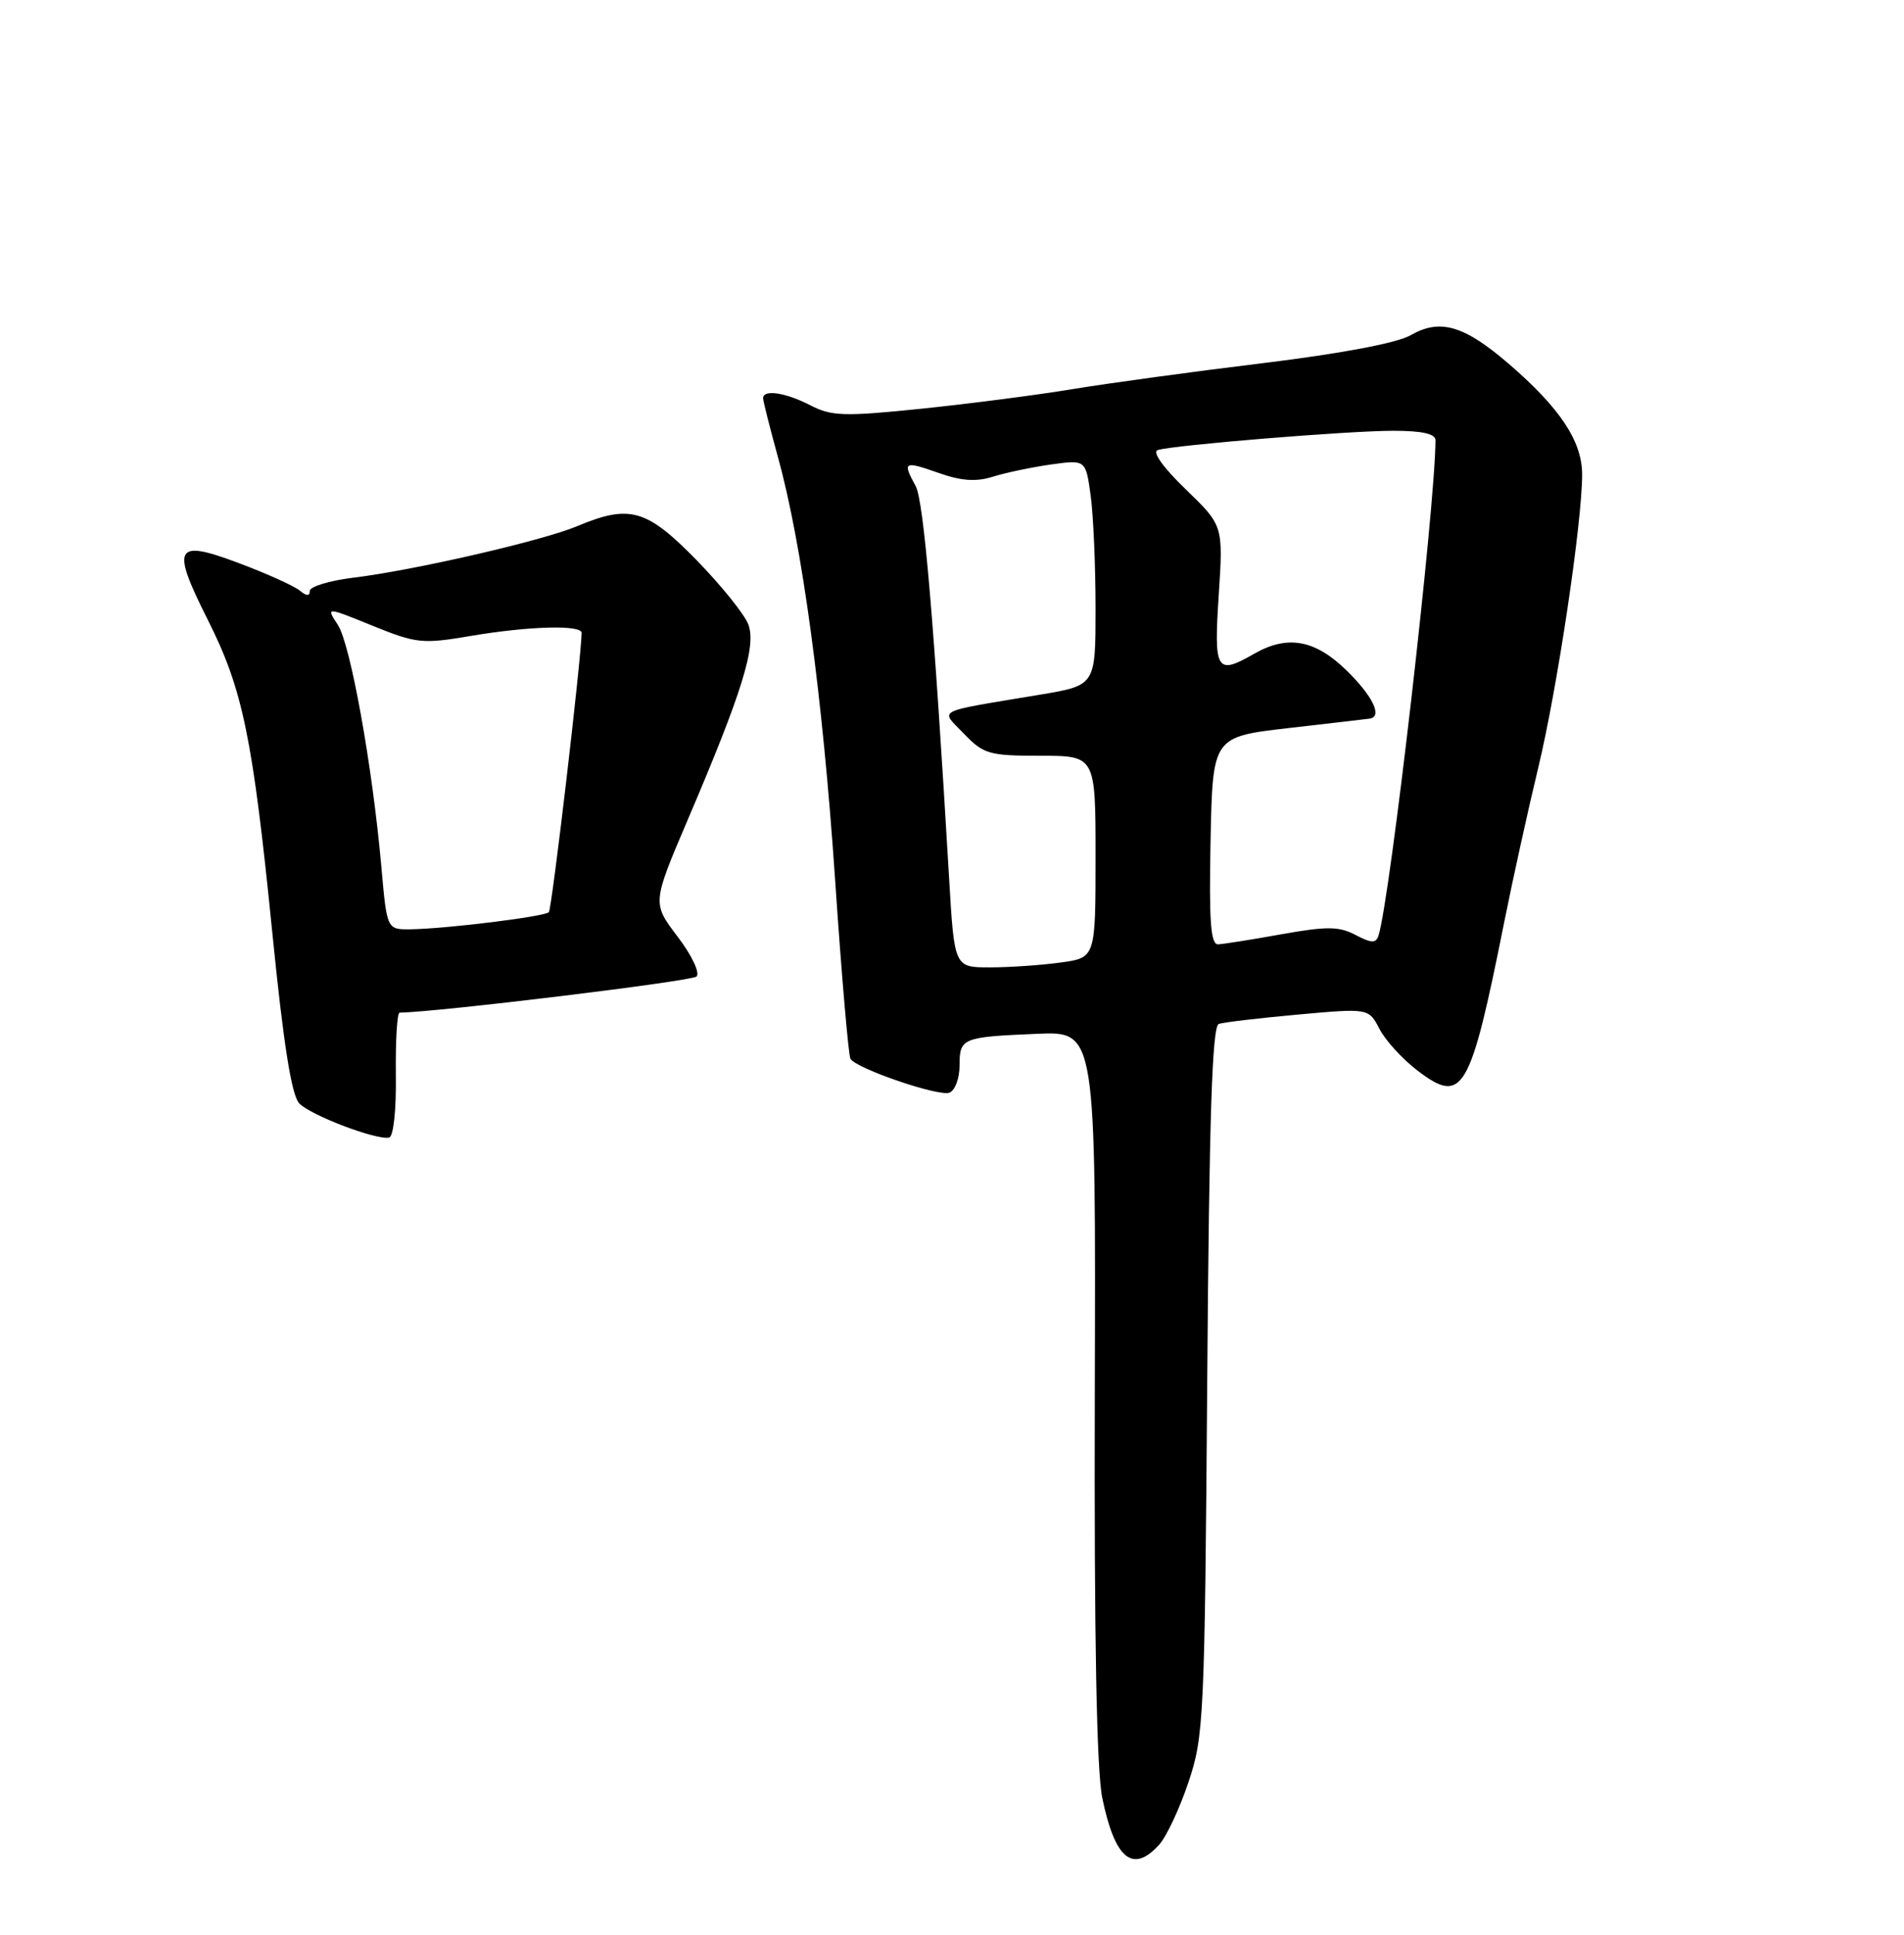 <?xml version="1.0" encoding="UTF-8" standalone="no"?>
<!DOCTYPE svg PUBLIC "-//W3C//DTD SVG 1.1//EN" "http://www.w3.org/Graphics/SVG/1.1/DTD/svg11.dtd" >
<svg xmlns="http://www.w3.org/2000/svg" xmlns:xlink="http://www.w3.org/1999/xlink" version="1.1" viewBox="0 0 252 256">
 <g >
 <path fill="currentColor"
d=" M 153.42 244.08 C 154.38 243.03 156.12 239.32 157.29 235.83 C 159.33 229.79 159.45 227.36 159.78 182.69 C 160.04 147.73 160.43 135.79 161.31 135.48 C 161.97 135.26 166.70 134.70 171.83 134.24 C 181.15 133.40 181.15 133.40 182.58 136.15 C 183.36 137.66 185.61 140.13 187.59 141.64 C 193.61 146.23 194.57 144.60 199.09 122.00 C 200.25 116.22 202.28 107.00 203.61 101.50 C 206.11 91.11 209.39 69.22 209.40 62.81 C 209.41 58.41 206.50 54.01 199.70 48.15 C 193.78 43.05 190.60 42.12 186.71 44.35 C 184.91 45.39 177.53 46.78 167.16 48.05 C 158.00 49.16 146.68 50.71 142.00 51.48 C 137.32 52.26 128.31 53.42 121.96 54.08 C 111.72 55.13 110.06 55.08 107.26 53.63 C 103.99 51.94 101.00 51.49 101.00 52.69 C 101.00 53.06 101.88 56.55 102.95 60.44 C 106.16 72.01 108.87 92.06 110.53 116.41 C 111.38 129.02 112.30 139.67 112.56 140.10 C 113.37 141.41 124.24 145.12 125.66 144.58 C 126.40 144.29 127.00 142.68 127.00 141.00 C 127.00 137.34 127.32 137.21 137.27 136.79 C 145.04 136.46 145.04 136.46 144.90 184.48 C 144.81 216.56 145.14 234.29 145.89 237.90 C 147.56 246.00 149.93 247.94 153.42 244.08 Z  M 52.39 142.15 C 52.34 137.67 52.56 133.99 52.89 133.99 C 58.21 133.89 91.57 129.83 92.19 129.21 C 92.67 128.73 91.55 126.38 89.68 123.93 C 86.32 119.50 86.32 119.50 91.01 108.50 C 98.25 91.56 100.13 85.48 99.04 82.62 C 98.53 81.27 95.43 77.43 92.16 74.08 C 85.56 67.34 83.33 66.71 76.37 69.63 C 71.75 71.56 54.82 75.46 46.75 76.44 C 43.59 76.83 41.00 77.62 41.00 78.19 C 41.00 78.90 40.57 78.89 39.67 78.14 C 38.94 77.54 35.33 75.90 31.64 74.52 C 23.12 71.31 22.60 72.27 27.51 82.03 C 32.14 91.22 33.45 97.56 36.05 123.50 C 37.52 138.19 38.59 144.95 39.61 146.00 C 41.15 147.59 49.82 150.88 51.50 150.52 C 52.08 150.39 52.46 146.86 52.39 142.15 Z  M 125.62 116.25 C 123.62 82.28 122.26 66.28 121.19 64.32 C 119.42 61.07 119.62 60.96 124.18 62.56 C 127.22 63.64 129.19 63.78 131.43 63.07 C 133.12 62.54 136.57 61.82 139.10 61.46 C 143.70 60.82 143.70 60.82 144.35 65.55 C 144.71 68.15 145.00 74.87 145.00 80.48 C 145.00 90.68 145.00 90.68 137.75 91.90 C 123.40 94.30 124.42 93.78 127.60 97.10 C 130.17 99.78 130.92 100.00 137.69 100.00 C 145.00 100.00 145.00 100.00 145.00 113.36 C 145.00 126.73 145.00 126.73 140.36 127.36 C 137.81 127.71 133.60 128.00 131.01 128.00 C 126.31 128.00 126.31 128.00 125.62 116.25 Z  M 160.22 111.25 C 160.50 97.50 160.50 97.50 170.50 96.34 C 176.00 95.71 180.84 95.15 181.25 95.09 C 183.03 94.87 181.73 92.14 178.21 88.70 C 174.05 84.64 170.40 83.98 166.00 86.50 C 160.98 89.37 160.65 88.82 161.30 78.77 C 161.90 69.54 161.90 69.54 156.93 64.74 C 153.95 61.87 152.47 59.79 153.23 59.55 C 155.34 58.89 178.42 57.00 184.41 57.00 C 188.22 57.00 190.00 57.40 189.99 58.25 C 189.96 67.14 183.99 118.99 182.45 123.79 C 182.11 124.83 181.53 124.82 179.41 123.71 C 177.23 122.56 175.61 122.55 169.65 123.61 C 165.72 124.32 161.92 124.92 161.22 124.95 C 160.23 124.99 160.01 121.91 160.22 111.25 Z  M 50.48 114.75 C 49.30 101.41 46.39 85.24 44.71 82.67 C 43.14 80.29 43.14 80.29 49.32 82.80 C 55.11 85.15 55.92 85.23 62.27 84.15 C 70.00 82.84 77.01 82.65 76.98 83.75 C 76.90 87.45 73.04 120.30 72.64 120.70 C 72.04 121.29 59.10 122.89 54.35 122.96 C 51.21 123.00 51.21 123.00 50.48 114.75 Z "/>
</g>
</svg>